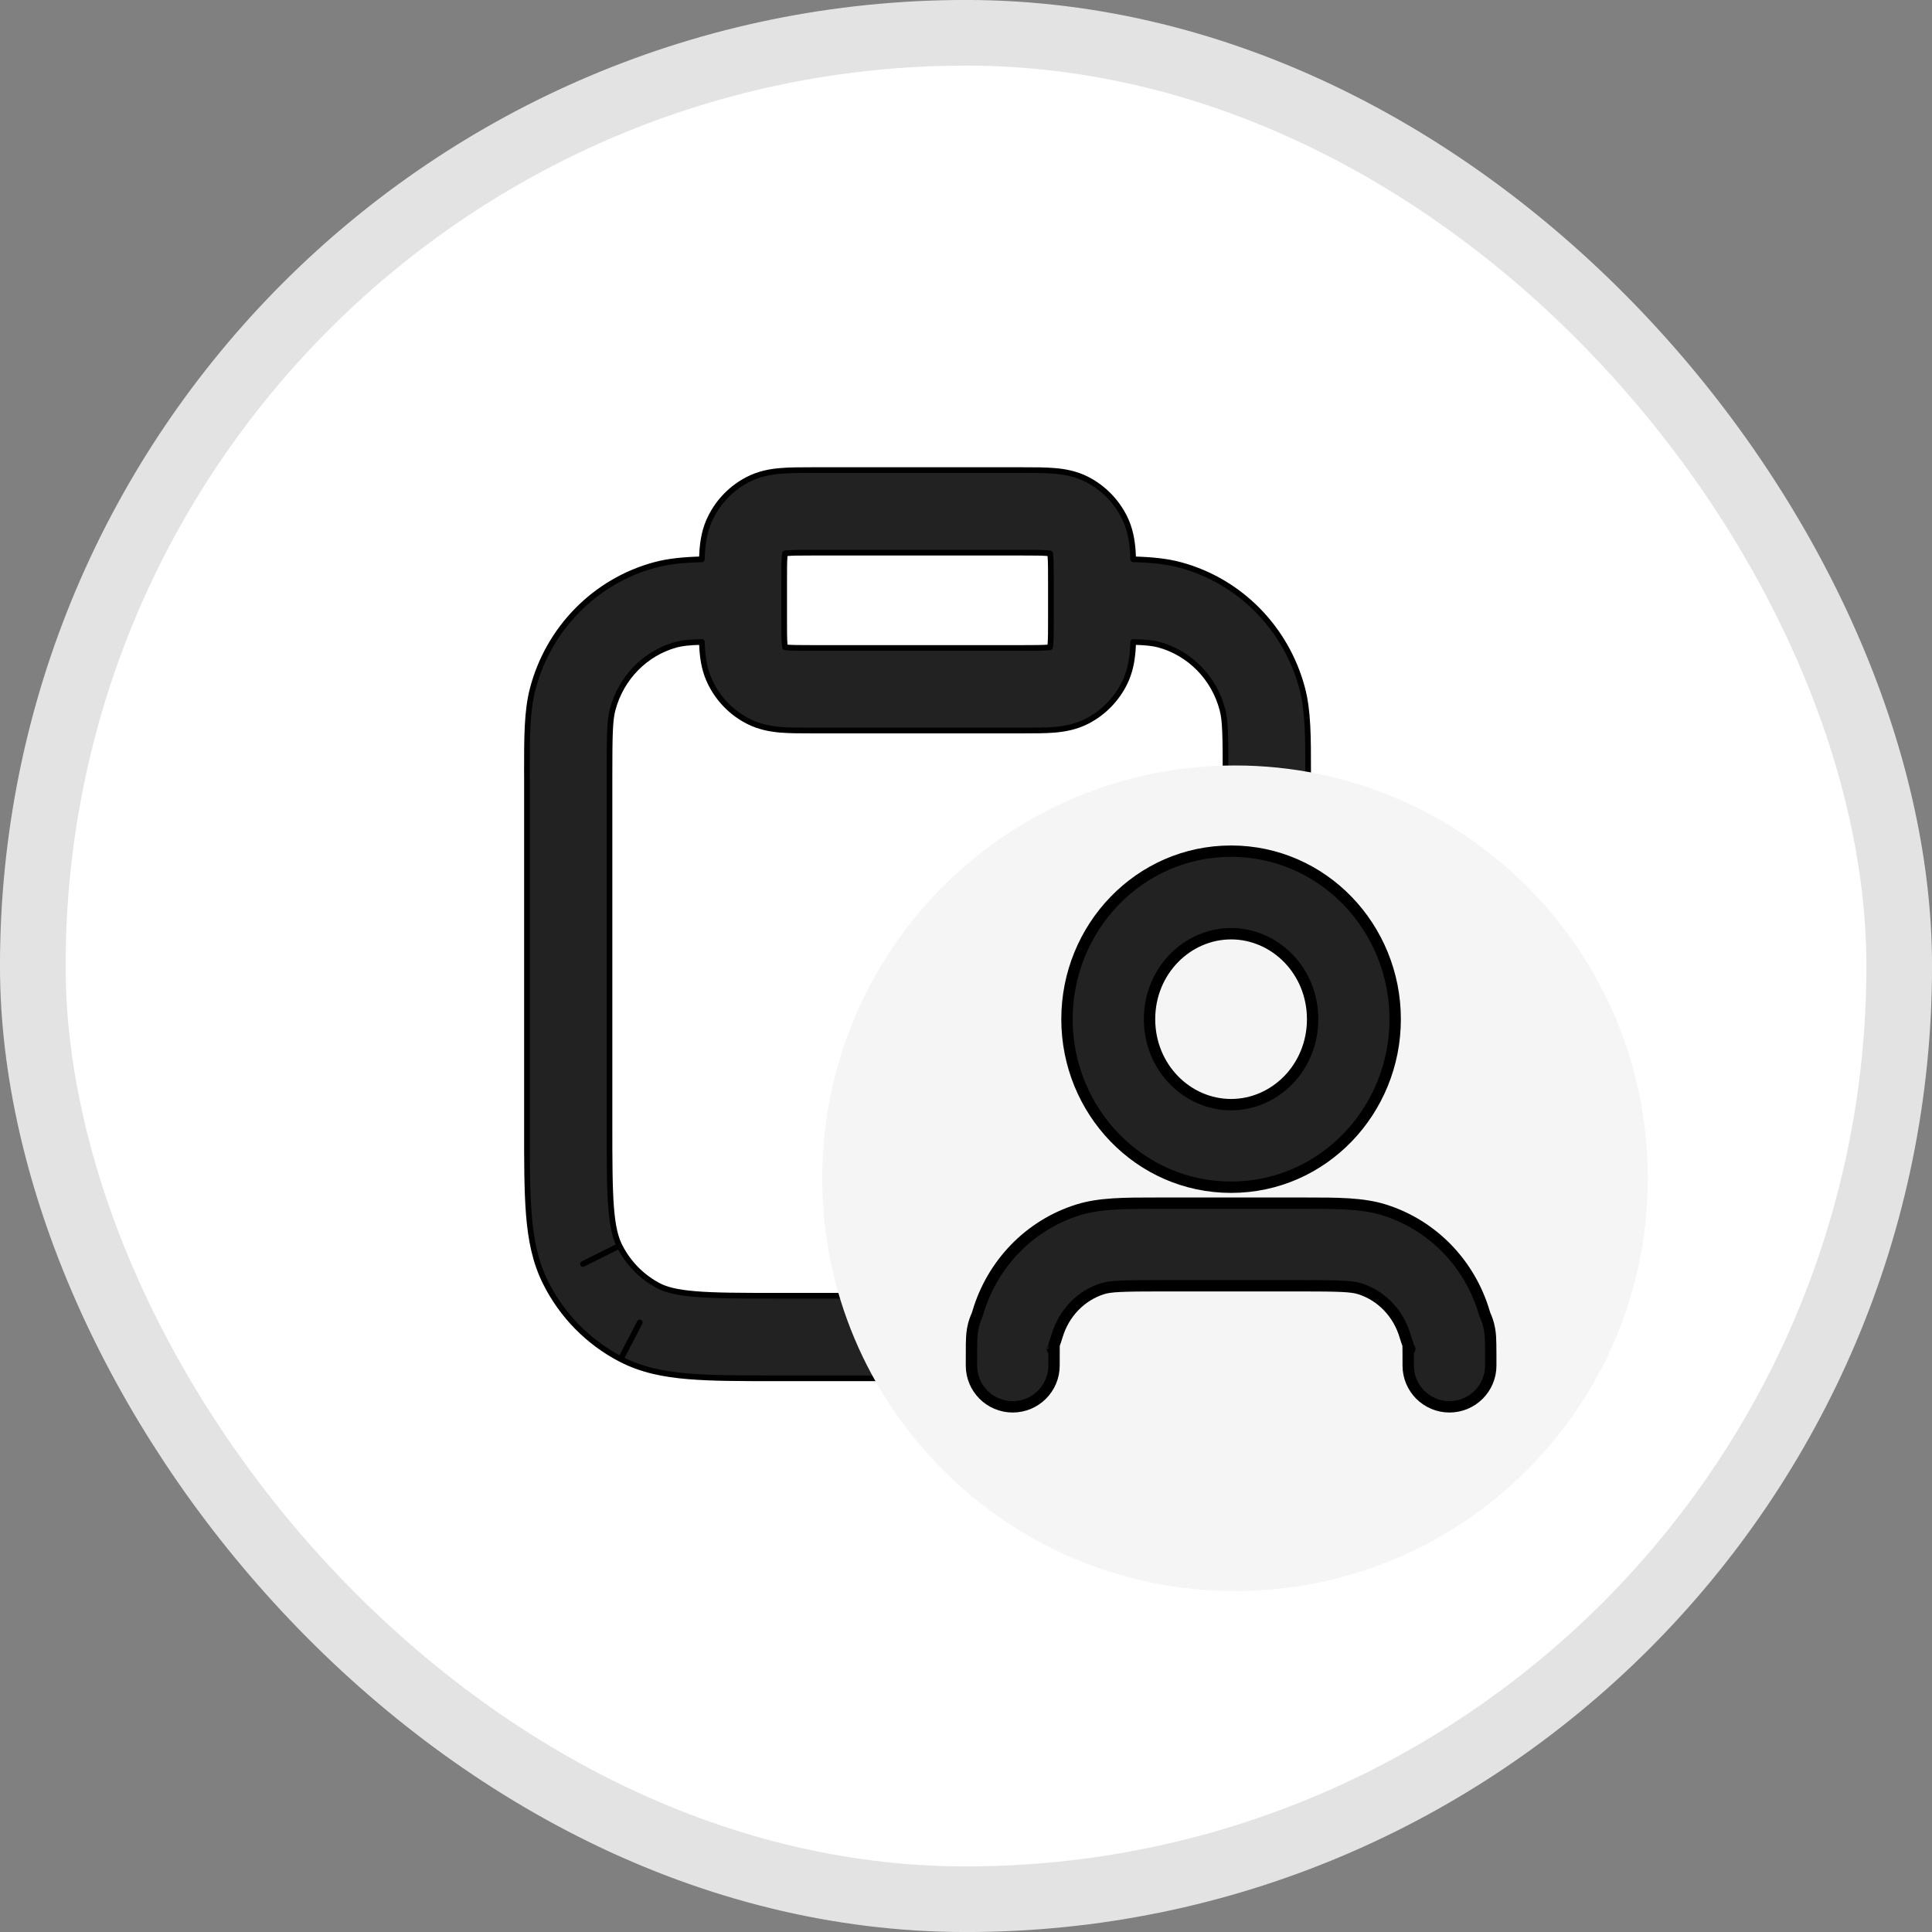 <svg width="34" height="34" viewBox="0 0 34 34" fill="none" xmlns="http://www.w3.org/2000/svg">
<rect x="0" y="0" width="34" height="34" fill="#808080" stroke="none"/>
<rect x="0.577" y="0.577" width="32.846" height="32.846" rx="16.423" fill="white" stroke="#E3E3E3" stroke-width="1.155"/>
<path fill-rule="evenodd" clip-rule="evenodd" d="M14.279 8.273C14.287 8.273 14.295 8.273 14.303 8.273L18.015 8.273C18.209 8.273 18.397 8.273 18.556 8.287C18.73 8.301 18.933 8.335 19.136 8.44C19.418 8.587 19.645 8.819 19.787 9.102C19.888 9.304 19.92 9.505 19.934 9.68C19.938 9.731 19.941 9.786 19.943 9.843C20.262 9.852 20.532 9.877 20.777 9.944C21.828 10.23 22.64 11.063 22.918 12.119C23.021 12.511 23.021 12.964 23.021 13.592C23.021 13.625 23.021 13.659 23.021 13.694V19.804C23.021 20.436 23.021 20.953 22.987 21.374C22.952 21.809 22.877 22.204 22.692 22.573C22.404 23.15 21.942 23.622 21.37 23.918C21.003 24.109 20.61 24.186 20.18 24.221C19.765 24.256 19.256 24.256 18.637 24.256H13.658C13.038 24.256 12.529 24.256 12.114 24.221C11.684 24.186 11.291 24.109 10.924 23.918C10.353 23.622 9.89 23.15 9.602 22.573C9.417 22.204 9.342 21.809 9.307 21.374C9.273 20.953 9.273 20.436 9.274 19.804L9.274 13.694C9.274 13.659 9.273 13.625 9.273 13.592C9.273 12.964 9.273 12.511 9.376 12.119C9.654 11.063 10.467 10.23 11.517 9.944C11.762 9.877 12.032 9.852 12.351 9.843C12.353 9.786 12.356 9.731 12.36 9.68C12.374 9.505 12.406 9.304 12.508 9.102C12.649 8.819 12.876 8.587 13.159 8.44C13.361 8.335 13.564 8.301 13.738 8.287C13.897 8.273 14.085 8.273 14.279 8.273ZM12.351 11.297C12.122 11.304 12.001 11.318 11.9 11.345C11.359 11.493 10.93 11.925 10.781 12.489C10.732 12.674 10.726 12.921 10.726 13.694V19.774C10.726 20.443 10.727 20.902 10.755 21.258C10.783 21.605 10.835 21.79 10.901 21.923C11.054 22.229 11.297 22.475 11.593 22.629C11.719 22.694 11.896 22.745 12.234 22.773C12.582 22.802 13.03 22.803 13.688 22.803H18.606C19.264 22.803 19.712 22.802 20.06 22.773C20.398 22.745 20.575 22.694 20.701 22.629C20.997 22.475 21.24 22.229 21.393 21.923C21.46 21.79 21.511 21.605 21.538 21.258C21.567 20.902 21.568 20.443 21.568 19.774V13.694C21.568 12.921 21.562 12.674 21.513 12.489C21.365 11.925 20.935 11.493 20.394 11.345C20.293 11.318 20.172 11.304 19.943 11.297C19.941 11.35 19.938 11.401 19.934 11.45C19.92 11.624 19.888 11.825 19.787 12.027C19.645 12.31 19.418 12.543 19.136 12.689C18.933 12.794 18.73 12.828 18.556 12.843C18.397 12.856 18.209 12.856 18.015 12.856L14.303 12.856C14.295 12.856 14.287 12.856 14.279 12.856C14.085 12.856 13.897 12.856 13.738 12.843C13.564 12.828 13.361 12.794 13.159 12.689C12.876 12.543 12.649 12.31 12.508 12.027C12.406 11.825 12.374 11.624 12.36 11.45C12.356 11.401 12.353 11.35 12.351 11.297ZM18.494 10.252C18.494 10.021 18.494 9.891 18.486 9.796C18.484 9.769 18.481 9.752 18.48 9.741C18.479 9.74 18.479 9.74 18.478 9.739C18.469 9.738 18.455 9.736 18.436 9.735C18.345 9.727 18.218 9.726 17.991 9.726H14.303C14.075 9.726 13.95 9.727 13.858 9.735C13.839 9.736 13.825 9.738 13.816 9.739C13.815 9.74 13.815 9.74 13.814 9.741C13.813 9.752 13.81 9.769 13.808 9.796C13.8 9.891 13.8 10.021 13.8 10.252V10.878C13.8 11.108 13.8 11.239 13.808 11.333C13.81 11.36 13.813 11.378 13.814 11.388C13.815 11.389 13.815 11.389 13.816 11.39C13.825 11.391 13.839 11.393 13.858 11.395C13.95 11.402 14.075 11.403 14.303 11.403H17.991C18.218 11.403 18.345 11.402 18.436 11.395C18.455 11.393 18.469 11.391 18.478 11.39C18.479 11.389 18.479 11.389 18.48 11.388C18.481 11.378 18.484 11.36 18.486 11.333C18.494 11.239 18.494 11.108 18.494 10.878V10.252Z" fill="#222222"/>
<path d="M10.924 23.918C11.291 24.109 11.684 24.186 12.114 24.221C12.529 24.256 13.038 24.256 13.658 24.256H18.637C19.256 24.256 19.765 24.256 20.18 24.221C20.61 24.186 21.003 24.109 21.37 23.918C21.942 23.622 22.404 23.15 22.692 22.573C22.877 22.204 22.952 21.809 22.987 21.374C23.021 20.953 23.021 20.436 23.021 19.804V13.694C23.021 13.659 23.021 13.625 23.021 13.592C23.021 12.964 23.021 12.511 22.918 12.119C22.64 11.063 21.828 10.23 20.777 9.944C20.532 9.877 20.262 9.852 19.943 9.843C19.941 9.786 19.938 9.731 19.934 9.68C19.92 9.505 19.888 9.304 19.787 9.102C19.645 8.819 19.418 8.587 19.136 8.44C18.933 8.335 18.73 8.301 18.556 8.287C18.397 8.273 18.209 8.273 18.015 8.273L14.303 8.273C14.295 8.273 14.287 8.273 14.279 8.273C14.085 8.273 13.897 8.273 13.738 8.287C13.564 8.301 13.361 8.335 13.159 8.44C12.876 8.587 12.649 8.819 12.508 9.102C12.406 9.304 12.374 9.505 12.36 9.68C12.356 9.731 12.353 9.786 12.351 9.843C12.032 9.852 11.762 9.877 11.517 9.944C10.467 10.23 9.654 11.063 9.376 12.119C9.273 12.511 9.273 12.964 9.273 13.592C9.273 13.625 9.274 13.659 9.274 13.694L9.274 19.804C9.273 20.436 9.273 20.953 9.307 21.374C9.342 21.809 9.417 22.204 9.602 22.573C9.89 23.15 10.353 23.622 10.924 23.918ZM10.924 23.918L11.259 23.273M10.901 21.923C10.835 21.79 10.783 21.605 10.755 21.258C10.727 20.902 10.726 20.443 10.726 19.774V13.694C10.726 12.921 10.732 12.674 10.781 12.489C10.93 11.925 11.359 11.493 11.9 11.345C12.001 11.318 12.122 11.304 12.351 11.297C12.353 11.35 12.356 11.401 12.36 11.45C12.374 11.624 12.406 11.825 12.508 12.027C12.649 12.31 12.876 12.543 13.159 12.689C13.361 12.794 13.564 12.828 13.738 12.843C13.897 12.856 14.085 12.856 14.279 12.856C14.287 12.856 14.295 12.856 14.303 12.856L18.015 12.856C18.209 12.856 18.397 12.856 18.556 12.843C18.73 12.828 18.933 12.794 19.136 12.689C19.418 12.543 19.645 12.31 19.787 12.027C19.888 11.825 19.92 11.624 19.934 11.45C19.938 11.401 19.941 11.35 19.943 11.297C20.172 11.304 20.293 11.318 20.394 11.345C20.935 11.493 21.365 11.925 21.513 12.489C21.562 12.674 21.568 12.921 21.568 13.694V19.774C21.568 20.443 21.567 20.902 21.538 21.258C21.511 21.605 21.46 21.79 21.393 21.923C21.24 22.229 20.997 22.475 20.701 22.629C20.575 22.694 20.398 22.745 20.06 22.773C19.712 22.802 19.264 22.803 18.606 22.803H13.688C13.03 22.803 12.582 22.802 12.234 22.773C11.896 22.745 11.719 22.694 11.593 22.629C11.297 22.475 11.054 22.229 10.901 21.923ZM10.901 21.923L10.259 22.244M18.494 10.252C18.494 10.021 18.494 9.891 18.486 9.796C18.484 9.769 18.481 9.752 18.48 9.741C18.479 9.74 18.479 9.74 18.478 9.739C18.469 9.738 18.455 9.736 18.436 9.735C18.345 9.727 18.218 9.726 17.991 9.726H14.303C14.075 9.726 13.95 9.727 13.858 9.735C13.839 9.736 13.825 9.738 13.816 9.739C13.815 9.74 13.815 9.74 13.814 9.741C13.813 9.752 13.81 9.769 13.808 9.796C13.8 9.891 13.8 10.021 13.8 10.252V10.878C13.8 11.108 13.8 11.239 13.808 11.333C13.81 11.36 13.813 11.378 13.814 11.388C13.815 11.389 13.815 11.389 13.816 11.39C13.825 11.391 13.839 11.393 13.858 11.395C13.95 11.402 14.075 11.403 14.303 11.403H17.991C18.218 11.403 18.345 11.402 18.436 11.395C18.455 11.393 18.469 11.391 18.478 11.39C18.479 11.389 18.479 11.389 18.48 11.388C18.481 11.378 18.484 11.36 18.486 11.333C18.494 11.239 18.494 11.108 18.494 10.878V10.252Z" stroke="black" stroke-width="0.1" stroke-linecap="round" stroke-linejoin="round"/>
<path d="M14.47 20.735C14.47 16.723 17.722 13.471 21.734 13.471V13.471C25.747 13.471 28.999 16.723 28.999 20.735V20.735C28.999 24.748 25.747 28 21.734 28V28C17.722 28 14.47 24.748 14.47 20.735V20.735Z" fill="#F5F5F5"/>
<path fill-rule="evenodd" clip-rule="evenodd" d="M21.665 16.432C20.894 16.432 20.23 17.084 20.23 17.936C20.23 18.788 20.894 19.44 21.665 19.44C22.437 19.44 23.1 18.788 23.1 17.936C23.1 17.084 22.437 16.432 21.665 16.432ZM18.777 17.936C18.777 16.324 20.049 14.979 21.665 14.979C23.282 14.979 24.553 16.324 24.553 17.936C24.553 19.547 23.282 20.893 21.665 20.893C20.049 20.893 18.777 19.547 18.777 17.936ZM20.357 21.174C20.392 21.174 20.428 21.174 20.464 21.174H22.866C22.902 21.174 22.938 21.174 22.974 21.174C23.538 21.174 23.98 21.173 24.361 21.293C25.214 21.56 25.87 22.244 26.122 23.103C26.132 23.136 26.137 23.146 26.14 23.153C26.14 23.154 26.14 23.155 26.141 23.155C26.141 23.157 26.142 23.159 26.143 23.161C26.155 23.189 26.193 23.275 26.213 23.391C26.23 23.484 26.232 23.579 26.233 23.655C26.235 23.739 26.235 23.858 26.235 24.023V24.032C26.235 24.433 25.909 24.758 25.508 24.758C25.107 24.758 24.782 24.433 24.782 24.032C24.782 23.856 24.782 23.749 24.78 23.679C24.78 23.674 24.78 23.671 24.78 23.667C24.765 23.627 24.747 23.578 24.728 23.513C24.608 23.104 24.303 22.797 23.927 22.679C23.787 22.636 23.591 22.627 22.866 22.627H20.464C19.739 22.627 19.543 22.636 19.403 22.679C19.027 22.797 18.722 23.104 18.602 23.513C18.583 23.578 18.565 23.627 18.55 23.667C18.55 23.671 18.55 23.674 18.55 23.679C18.549 23.749 18.549 23.856 18.549 24.032C18.549 24.433 18.223 24.758 17.822 24.758C17.421 24.758 17.096 24.433 17.096 24.032V24.023C17.096 23.858 17.096 23.739 17.097 23.655C17.098 23.579 17.101 23.484 17.117 23.391C17.137 23.275 17.175 23.189 17.187 23.161C17.188 23.159 17.189 23.157 17.19 23.155C17.19 23.155 17.19 23.154 17.191 23.153C17.194 23.146 17.198 23.136 17.208 23.103C17.46 22.244 18.116 21.56 18.969 21.293C19.35 21.173 19.793 21.174 20.357 21.174ZM18.52 23.74C18.52 23.74 18.52 23.739 18.521 23.737C18.521 23.739 18.52 23.74 18.52 23.74ZM24.81 23.74C24.81 23.74 24.81 23.739 24.809 23.737C24.81 23.739 24.81 23.74 24.81 23.74Z" fill="#222222" stroke="black" stroke-width="0.2" stroke-linecap="round" stroke-linejoin="round"/>
</svg>
